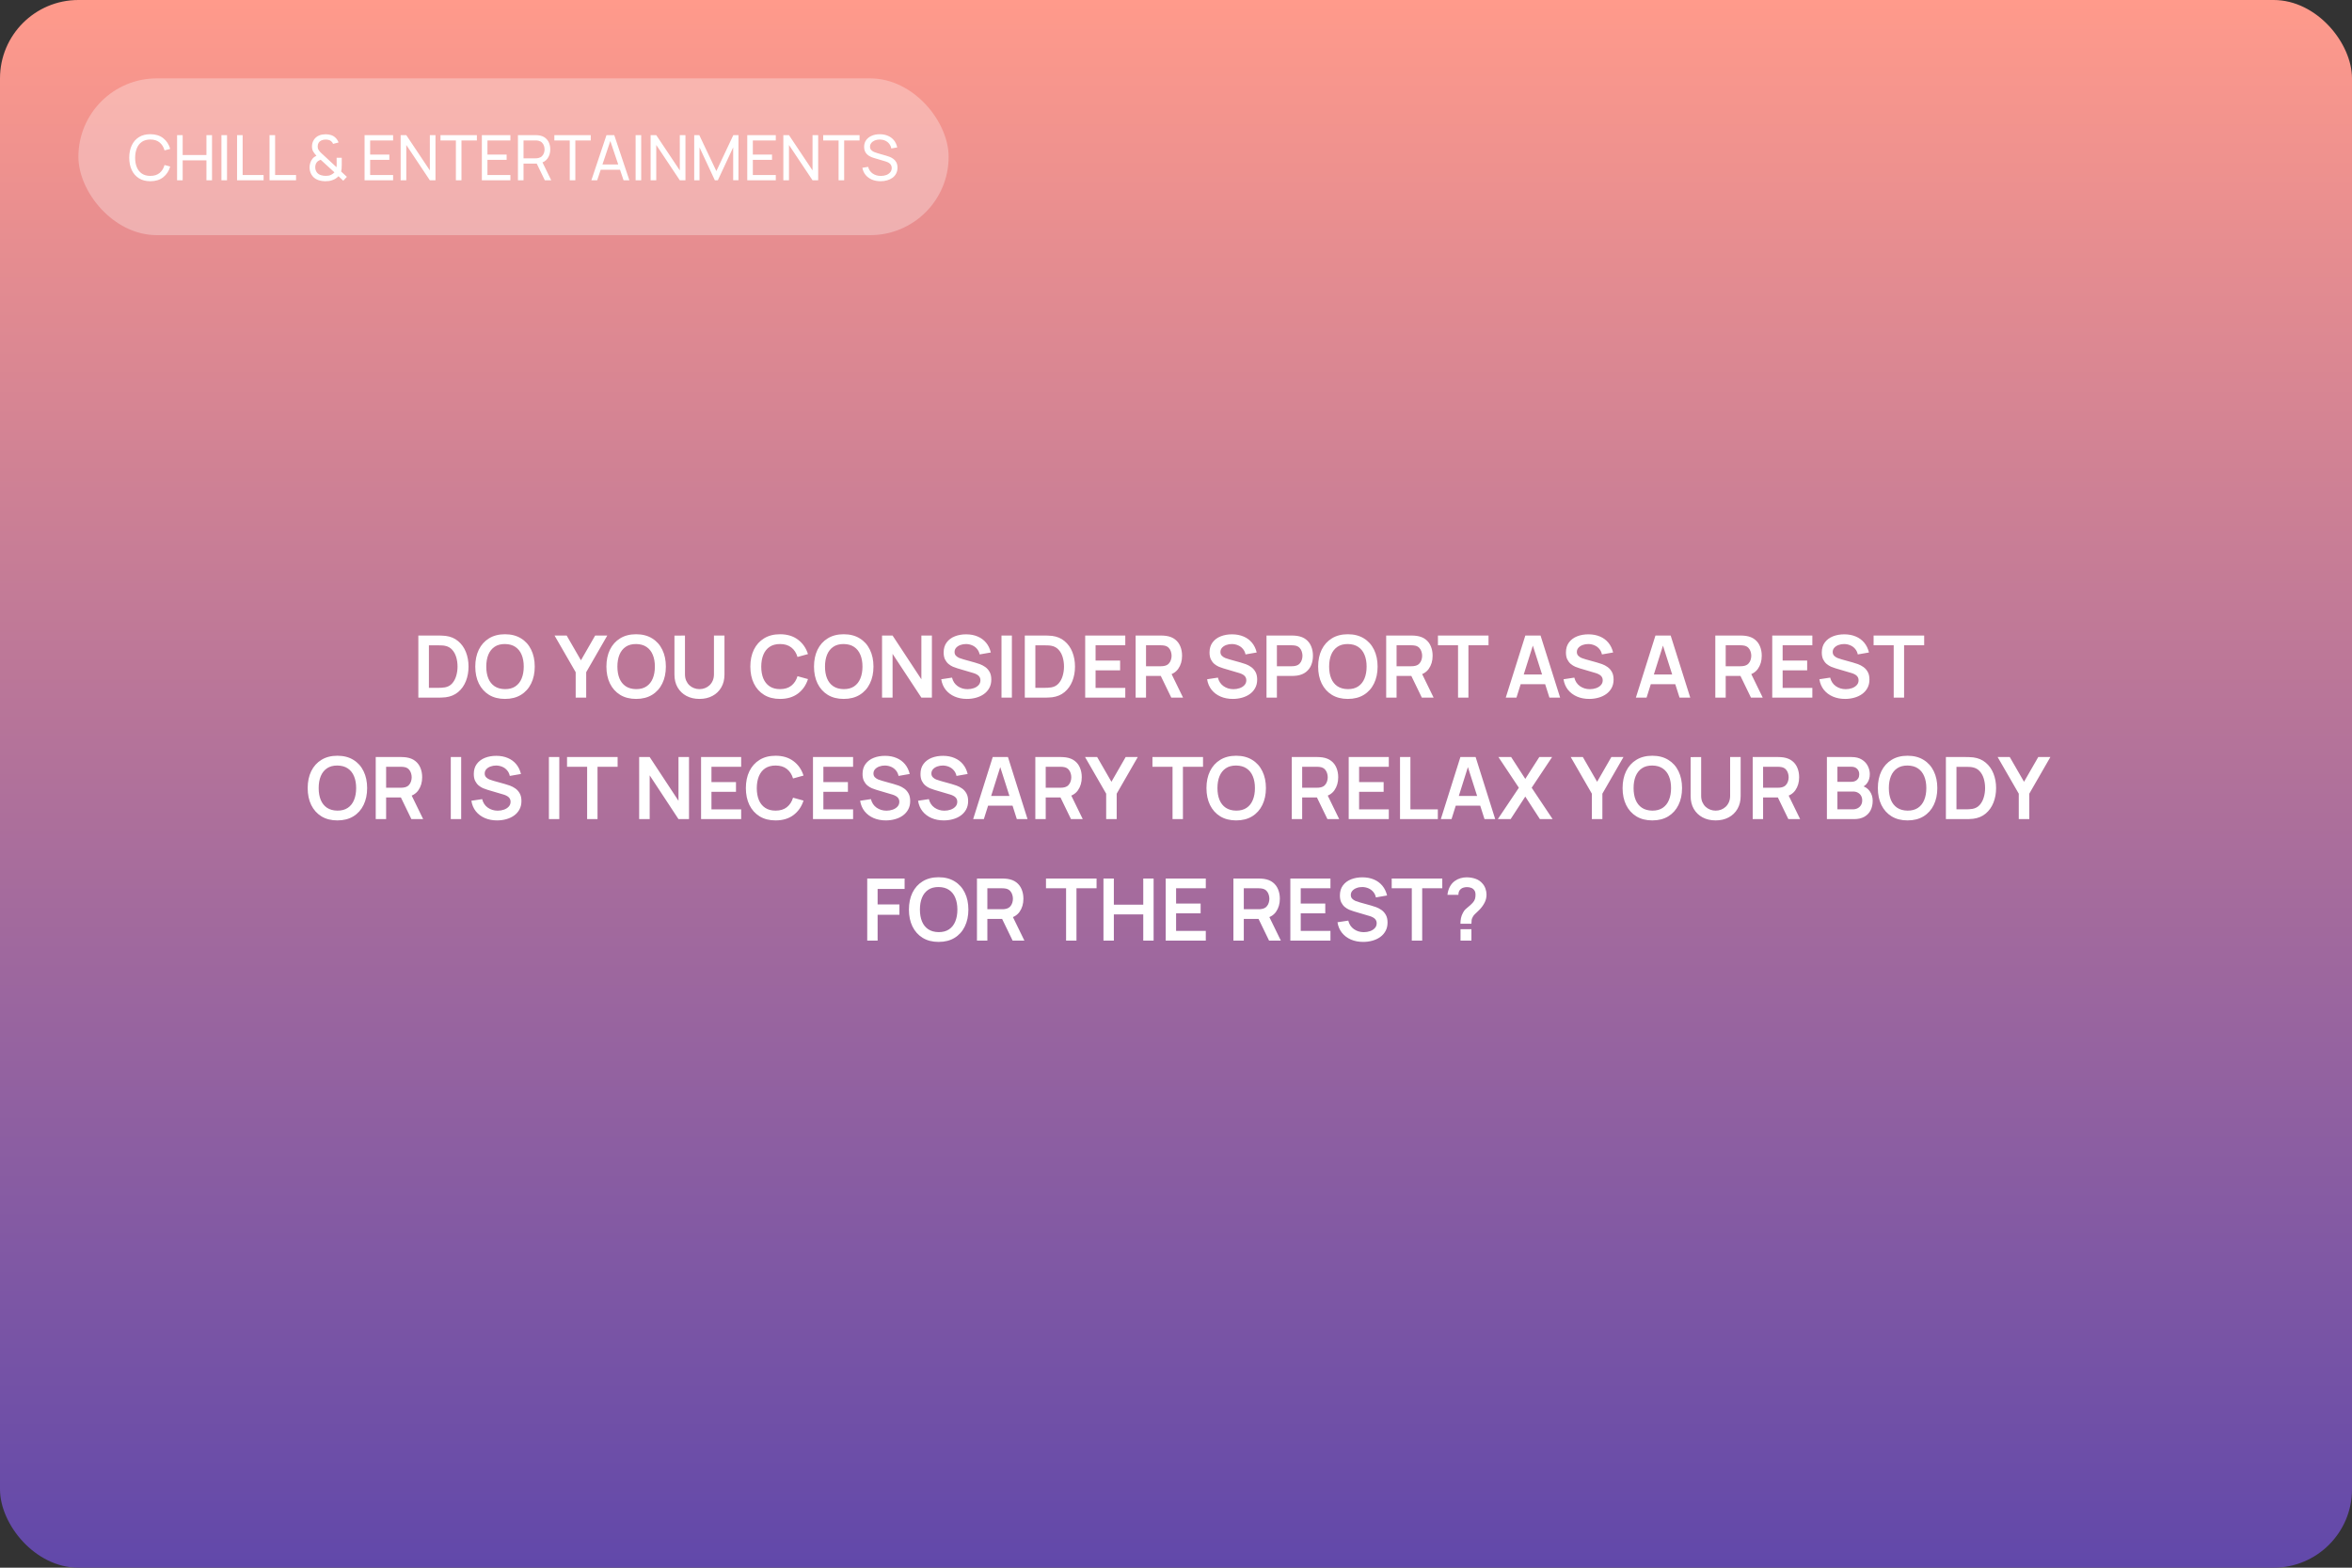 <?xml version="1.0" encoding="UTF-8"?> <svg xmlns="http://www.w3.org/2000/svg" width="600" height="400" viewBox="0 0 600 400" fill="none"><rect x="0" y="0" width="600" height="400" fill="#333333" stroke="none"/> <rect width="600" height="400" rx="20" fill="url(#paint0_linear_160_210)"></rect> <path d="M106.72 178V162.16H111.769C111.901 162.16 112.161 162.164 112.55 162.171C112.946 162.178 113.327 162.204 113.694 162.248C114.948 162.409 116.007 162.857 116.873 163.59C117.745 164.316 118.405 165.244 118.853 166.373C119.3 167.502 119.524 168.738 119.524 170.08C119.524 171.422 119.3 172.658 118.853 173.787C118.405 174.916 117.745 175.848 116.873 176.581C116.007 177.307 114.948 177.751 113.694 177.912C113.334 177.956 112.957 177.982 112.561 177.989C112.165 177.996 111.901 178 111.769 178H106.72ZM109.415 175.503H111.769C111.989 175.503 112.267 175.496 112.605 175.481C112.949 175.466 113.254 175.433 113.518 175.382C114.266 175.243 114.874 174.909 115.344 174.381C115.813 173.853 116.158 173.211 116.378 172.456C116.605 171.701 116.719 170.909 116.719 170.08C116.719 169.222 116.605 168.415 116.378 167.66C116.15 166.905 115.798 166.27 115.322 165.757C114.852 165.244 114.251 164.917 113.518 164.778C113.254 164.719 112.949 164.686 112.605 164.679C112.267 164.664 111.989 164.657 111.769 164.657H109.415V175.503ZM128.823 178.33C127.239 178.33 125.882 177.985 124.753 177.296C123.624 176.599 122.755 175.631 122.146 174.392C121.545 173.153 121.244 171.715 121.244 170.08C121.244 168.445 121.545 167.007 122.146 165.768C122.755 164.529 123.624 163.564 124.753 162.875C125.882 162.178 127.239 161.83 128.823 161.83C130.407 161.83 131.764 162.178 132.893 162.875C134.03 163.564 134.899 164.529 135.5 165.768C136.109 167.007 136.413 168.445 136.413 170.08C136.413 171.715 136.109 173.153 135.5 174.392C134.899 175.631 134.03 176.599 132.893 177.296C131.764 177.985 130.407 178.33 128.823 178.33ZM128.823 175.833C129.886 175.84 130.77 175.606 131.474 175.129C132.185 174.652 132.717 173.981 133.069 173.116C133.428 172.251 133.608 171.239 133.608 170.08C133.608 168.921 133.428 167.917 133.069 167.066C132.717 166.208 132.185 165.541 131.474 165.064C130.77 164.587 129.886 164.342 128.823 164.327C127.76 164.32 126.876 164.554 126.172 165.031C125.468 165.508 124.936 166.179 124.577 167.044C124.225 167.909 124.049 168.921 124.049 170.08C124.049 171.239 124.225 172.247 124.577 173.105C124.929 173.956 125.457 174.619 126.161 175.096C126.872 175.573 127.76 175.818 128.823 175.833ZM146.857 178V171.51L141.467 162.16H144.558L148.199 168.474L151.829 162.16H154.92L149.541 171.51V178H146.857ZM162.274 178.33C160.69 178.33 159.333 177.985 158.204 177.296C157.075 176.599 156.206 175.631 155.597 174.392C154.996 173.153 154.695 171.715 154.695 170.08C154.695 168.445 154.996 167.007 155.597 165.768C156.206 164.529 157.075 163.564 158.204 162.875C159.333 162.178 160.69 161.83 162.274 161.83C163.858 161.83 165.215 162.178 166.344 162.875C167.481 163.564 168.35 164.529 168.951 165.768C169.56 167.007 169.864 168.445 169.864 170.08C169.864 171.715 169.56 173.153 168.951 174.392C168.35 175.631 167.481 176.599 166.344 177.296C165.215 177.985 163.858 178.33 162.274 178.33ZM162.274 175.833C163.337 175.84 164.221 175.606 164.925 175.129C165.636 174.652 166.168 173.981 166.52 173.116C166.879 172.251 167.059 171.239 167.059 170.08C167.059 168.921 166.879 167.917 166.52 167.066C166.168 166.208 165.636 165.541 164.925 165.064C164.221 164.587 163.337 164.342 162.274 164.327C161.211 164.32 160.327 164.554 159.623 165.031C158.919 165.508 158.387 166.179 158.028 167.044C157.676 167.909 157.5 168.921 157.5 170.08C157.5 171.239 157.676 172.247 158.028 173.105C158.38 173.956 158.908 174.619 159.612 175.096C160.323 175.573 161.211 175.818 162.274 175.833ZM178.434 178.33C177.172 178.33 176.061 178.073 175.101 177.56C174.147 177.047 173.399 176.324 172.857 175.393C172.321 174.462 172.054 173.369 172.054 172.115V162.182L174.738 162.16V172.049C174.738 172.643 174.837 173.175 175.035 173.644C175.24 174.113 175.515 174.513 175.86 174.843C176.204 175.166 176.6 175.411 177.048 175.58C177.495 175.749 177.957 175.833 178.434 175.833C178.925 175.833 179.391 175.749 179.831 175.58C180.278 175.404 180.674 175.155 181.019 174.832C181.363 174.502 181.635 174.102 181.833 173.633C182.031 173.164 182.13 172.636 182.13 172.049V162.16H184.814V172.115C184.814 173.369 184.542 174.462 184 175.393C183.464 176.324 182.716 177.047 181.756 177.56C180.802 178.073 179.695 178.33 178.434 178.33ZM198.991 178.33C197.407 178.33 196.05 177.985 194.921 177.296C193.792 176.599 192.923 175.631 192.314 174.392C191.713 173.153 191.412 171.715 191.412 170.08C191.412 168.445 191.713 167.007 192.314 165.768C192.923 164.529 193.792 163.564 194.921 162.875C196.05 162.178 197.407 161.83 198.991 161.83C200.817 161.83 202.339 162.288 203.556 163.205C204.773 164.114 205.628 165.343 206.119 166.89L203.446 167.627C203.138 166.593 202.614 165.786 201.873 165.207C201.132 164.62 200.172 164.327 198.991 164.327C197.928 164.327 197.04 164.565 196.329 165.042C195.625 165.519 195.093 166.19 194.734 167.055C194.382 167.913 194.202 168.921 194.195 170.08C194.195 171.239 194.371 172.251 194.723 173.116C195.082 173.974 195.618 174.641 196.329 175.118C197.04 175.595 197.928 175.833 198.991 175.833C200.172 175.833 201.132 175.54 201.873 174.953C202.614 174.366 203.138 173.56 203.446 172.533L206.119 173.27C205.628 174.817 204.773 176.049 203.556 176.966C202.339 177.875 200.817 178.33 198.991 178.33ZM215.233 178.33C213.649 178.33 212.292 177.985 211.163 177.296C210.034 176.599 209.165 175.631 208.556 174.392C207.955 173.153 207.654 171.715 207.654 170.08C207.654 168.445 207.955 167.007 208.556 165.768C209.165 164.529 210.034 163.564 211.163 162.875C212.292 162.178 213.649 161.83 215.233 161.83C216.817 161.83 218.174 162.178 219.303 162.875C220.44 163.564 221.309 164.529 221.91 165.768C222.519 167.007 222.823 168.445 222.823 170.08C222.823 171.715 222.519 173.153 221.91 174.392C221.309 175.631 220.44 176.599 219.303 177.296C218.174 177.985 216.817 178.33 215.233 178.33ZM215.233 175.833C216.296 175.84 217.18 175.606 217.884 175.129C218.595 174.652 219.127 173.981 219.479 173.116C219.838 172.251 220.018 171.239 220.018 170.08C220.018 168.921 219.838 167.917 219.479 167.066C219.127 166.208 218.595 165.541 217.884 165.064C217.18 164.587 216.296 164.342 215.233 164.327C214.17 164.32 213.286 164.554 212.582 165.031C211.878 165.508 211.346 166.179 210.987 167.044C210.635 167.909 210.459 168.921 210.459 170.08C210.459 171.239 210.635 172.247 210.987 173.105C211.339 173.956 211.867 174.619 212.571 175.096C213.282 175.573 214.17 175.818 215.233 175.833ZM225.013 178V162.16H227.697L235.045 173.325V162.16H237.729V178H235.045L227.697 166.835V178H225.013ZM246.667 178.33C245.508 178.33 244.463 178.128 243.532 177.725C242.608 177.322 241.845 176.746 241.244 175.998C240.65 175.243 240.272 174.348 240.111 173.314L242.861 172.896C243.095 173.835 243.576 174.561 244.302 175.074C245.035 175.587 245.878 175.844 246.832 175.844C247.396 175.844 247.928 175.756 248.427 175.58C248.925 175.404 249.329 175.147 249.637 174.81C249.952 174.473 250.11 174.058 250.11 173.567C250.11 173.347 250.073 173.145 250 172.962C249.926 172.771 249.816 172.603 249.67 172.456C249.53 172.309 249.347 172.177 249.12 172.06C248.9 171.935 248.643 171.829 248.35 171.741L244.258 170.531C243.906 170.428 243.524 170.293 243.114 170.124C242.71 169.948 242.325 169.71 241.959 169.409C241.599 169.101 241.302 168.712 241.068 168.243C240.84 167.766 240.727 167.18 240.727 166.483C240.727 165.464 240.983 164.609 241.497 163.92C242.017 163.223 242.714 162.703 243.587 162.358C244.467 162.013 245.442 161.845 246.513 161.852C247.598 161.859 248.566 162.046 249.417 162.413C250.267 162.772 250.979 163.297 251.551 163.986C252.123 164.675 252.526 165.508 252.761 166.483L249.912 166.978C249.794 166.421 249.567 165.948 249.23 165.559C248.9 165.163 248.493 164.862 248.009 164.657C247.532 164.452 247.022 164.342 246.48 164.327C245.952 164.32 245.46 164.4 245.006 164.569C244.558 164.73 244.195 164.965 243.917 165.273C243.645 165.581 243.51 165.94 243.51 166.351C243.51 166.74 243.627 167.059 243.862 167.308C244.096 167.55 244.386 167.744 244.731 167.891C245.083 168.03 245.438 168.148 245.798 168.243L248.636 169.035C249.024 169.138 249.461 169.277 249.945 169.453C250.429 169.629 250.894 169.875 251.342 170.19C251.789 170.505 252.156 170.92 252.442 171.433C252.735 171.946 252.882 172.599 252.882 173.391C252.882 174.212 252.709 174.935 252.365 175.558C252.027 176.174 251.569 176.687 250.99 177.098C250.41 177.509 249.747 177.817 248.999 178.022C248.258 178.227 247.481 178.33 246.667 178.33ZM255.483 178V162.16H258.134V178H255.483ZM261.429 178V162.16H266.478C266.61 162.16 266.87 162.164 267.259 162.171C267.655 162.178 268.036 162.204 268.403 162.248C269.657 162.409 270.716 162.857 271.582 163.59C272.454 164.316 273.114 165.244 273.562 166.373C274.009 167.502 274.233 168.738 274.233 170.08C274.233 171.422 274.009 172.658 273.562 173.787C273.114 174.916 272.454 175.848 271.582 176.581C270.716 177.307 269.657 177.751 268.403 177.912C268.043 177.956 267.666 177.982 267.27 177.989C266.874 177.996 266.61 178 266.478 178H261.429ZM264.124 175.503H266.478C266.698 175.503 266.976 175.496 267.314 175.481C267.658 175.466 267.963 175.433 268.227 175.382C268.975 175.243 269.583 174.909 270.053 174.381C270.522 173.853 270.867 173.211 271.087 172.456C271.314 171.701 271.428 170.909 271.428 170.08C271.428 169.222 271.314 168.415 271.087 167.66C270.859 166.905 270.507 166.27 270.031 165.757C269.561 165.244 268.96 164.917 268.227 164.778C267.963 164.719 267.658 164.686 267.314 164.679C266.976 164.664 266.698 164.657 266.478 164.657H264.124V175.503ZM276.833 178V162.16H287.063V164.646H279.484V168.551H285.743V171.037H279.484V175.514H287.063V178H276.833ZM289.702 178V162.16H296.247C296.401 162.16 296.599 162.167 296.841 162.182C297.083 162.189 297.307 162.211 297.512 162.248C298.429 162.387 299.184 162.692 299.778 163.161C300.379 163.63 300.823 164.224 301.109 164.943C301.402 165.654 301.549 166.446 301.549 167.319C301.549 168.61 301.223 169.721 300.57 170.652C299.917 171.576 298.916 172.148 297.567 172.368L296.434 172.467H292.353V178H289.702ZM298.799 178L295.675 171.554L298.37 170.96L301.802 178H298.799ZM292.353 169.992H296.137C296.284 169.992 296.449 169.985 296.632 169.97C296.815 169.955 296.984 169.926 297.138 169.882C297.578 169.772 297.923 169.578 298.172 169.299C298.429 169.02 298.608 168.705 298.711 168.353C298.821 168.001 298.876 167.656 298.876 167.319C298.876 166.982 298.821 166.637 298.711 166.285C298.608 165.926 298.429 165.607 298.172 165.328C297.923 165.049 297.578 164.855 297.138 164.745C296.984 164.701 296.815 164.675 296.632 164.668C296.449 164.653 296.284 164.646 296.137 164.646H292.353V169.992ZM314.493 178.33C313.334 178.33 312.289 178.128 311.358 177.725C310.434 177.322 309.671 176.746 309.07 175.998C308.476 175.243 308.098 174.348 307.937 173.314L310.687 172.896C310.922 173.835 311.402 174.561 312.128 175.074C312.861 175.587 313.705 175.844 314.658 175.844C315.223 175.844 315.754 175.756 316.253 175.58C316.752 175.404 317.155 175.147 317.463 174.81C317.778 174.473 317.936 174.058 317.936 173.567C317.936 173.347 317.899 173.145 317.826 172.962C317.753 172.771 317.643 172.603 317.496 172.456C317.357 172.309 317.173 172.177 316.946 172.06C316.726 171.935 316.469 171.829 316.176 171.741L312.084 170.531C311.732 170.428 311.351 170.293 310.94 170.124C310.537 169.948 310.152 169.71 309.785 169.409C309.426 169.101 309.129 168.712 308.894 168.243C308.667 167.766 308.553 167.18 308.553 166.483C308.553 165.464 308.81 164.609 309.323 163.92C309.844 163.223 310.54 162.703 311.413 162.358C312.293 162.013 313.268 161.845 314.339 161.852C315.424 161.859 316.392 162.046 317.243 162.413C318.094 162.772 318.805 163.297 319.377 163.986C319.949 164.675 320.352 165.508 320.587 166.483L317.738 166.978C317.621 166.421 317.393 165.948 317.056 165.559C316.726 165.163 316.319 164.862 315.835 164.657C315.358 164.452 314.849 164.342 314.306 164.327C313.778 164.32 313.287 164.4 312.832 164.569C312.385 164.73 312.022 164.965 311.743 165.273C311.472 165.581 311.336 165.94 311.336 166.351C311.336 166.74 311.453 167.059 311.688 167.308C311.923 167.55 312.212 167.744 312.557 167.891C312.909 168.03 313.265 168.148 313.624 168.243L316.462 169.035C316.851 169.138 317.287 169.277 317.771 169.453C318.255 169.629 318.721 169.875 319.168 170.19C319.615 170.505 319.982 170.92 320.268 171.433C320.561 171.946 320.708 172.599 320.708 173.391C320.708 174.212 320.536 174.935 320.191 175.558C319.854 176.174 319.395 176.687 318.816 177.098C318.237 177.509 317.573 177.817 316.825 178.022C316.084 178.227 315.307 178.33 314.493 178.33ZM323.089 178V162.16H329.634C329.788 162.16 329.986 162.167 330.228 162.182C330.47 162.189 330.693 162.211 330.899 162.248C331.815 162.387 332.571 162.692 333.165 163.161C333.766 163.63 334.21 164.224 334.496 164.943C334.789 165.654 334.936 166.446 334.936 167.319C334.936 168.184 334.789 168.976 334.496 169.695C334.202 170.406 333.755 170.997 333.154 171.466C332.56 171.935 331.808 172.24 330.899 172.379C330.693 172.408 330.466 172.43 330.217 172.445C329.975 172.46 329.78 172.467 329.634 172.467H325.74V178H323.089ZM325.74 169.992H329.524C329.67 169.992 329.835 169.985 330.019 169.97C330.202 169.955 330.371 169.926 330.525 169.882C330.965 169.772 331.309 169.578 331.559 169.299C331.815 169.02 331.995 168.705 332.098 168.353C332.208 168.001 332.263 167.656 332.263 167.319C332.263 166.982 332.208 166.637 332.098 166.285C331.995 165.926 331.815 165.607 331.559 165.328C331.309 165.049 330.965 164.855 330.525 164.745C330.371 164.701 330.202 164.675 330.019 164.668C329.835 164.653 329.67 164.646 329.524 164.646H325.74V169.992ZM343.839 178.33C342.255 178.33 340.898 177.985 339.769 177.296C338.639 176.599 337.77 175.631 337.162 174.392C336.56 173.153 336.26 171.715 336.26 170.08C336.26 168.445 336.56 167.007 337.162 165.768C337.77 164.529 338.639 163.564 339.769 162.875C340.898 162.178 342.255 161.83 343.839 161.83C345.423 161.83 346.779 162.178 347.909 162.875C349.045 163.564 349.914 164.529 350.516 165.768C351.124 167.007 351.429 168.445 351.429 170.08C351.429 171.715 351.124 173.153 350.516 174.392C349.914 175.631 349.045 176.599 347.909 177.296C346.779 177.985 345.423 178.33 343.839 178.33ZM343.839 175.833C344.902 175.84 345.786 175.606 346.49 175.129C347.201 174.652 347.733 173.981 348.085 173.116C348.444 172.251 348.624 171.239 348.624 170.08C348.624 168.921 348.444 167.917 348.085 167.066C347.733 166.208 347.201 165.541 346.49 165.064C345.786 164.587 344.902 164.342 343.839 164.327C342.775 164.32 341.892 164.554 341.188 165.031C340.484 165.508 339.952 166.179 339.593 167.044C339.241 167.909 339.065 168.921 339.065 170.08C339.065 171.239 339.241 172.247 339.593 173.105C339.945 173.956 340.473 174.619 341.177 175.096C341.888 175.573 342.775 175.818 343.839 175.833ZM353.618 178V162.16H360.163C360.317 162.16 360.515 162.167 360.757 162.182C360.999 162.189 361.223 162.211 361.428 162.248C362.345 162.387 363.1 162.692 363.694 163.161C364.295 163.63 364.739 164.224 365.025 164.943C365.318 165.654 365.465 166.446 365.465 167.319C365.465 168.61 365.139 169.721 364.486 170.652C363.833 171.576 362.832 172.148 361.483 172.368L360.35 172.467H356.269V178H353.618ZM362.715 178L359.591 171.554L362.286 170.96L365.718 178H362.715ZM356.269 169.992H360.053C360.2 169.992 360.365 169.985 360.548 169.97C360.731 169.955 360.9 169.926 361.054 169.882C361.494 169.772 361.839 169.578 362.088 169.299C362.345 169.02 362.524 168.705 362.627 168.353C362.737 168.001 362.792 167.656 362.792 167.319C362.792 166.982 362.737 166.637 362.627 166.285C362.524 165.926 362.345 165.607 362.088 165.328C361.839 165.049 361.494 164.855 361.054 164.745C360.9 164.701 360.731 164.675 360.548 164.668C360.365 164.653 360.2 164.646 360.053 164.646H356.269V169.992ZM371.948 178V164.646H366.822V162.16H379.725V164.646H374.599V178H371.948ZM384.122 178L389.116 162.16H392.999L397.993 178H395.265L390.733 163.788H391.327L386.85 178H384.122ZM386.905 174.568V172.093H395.221V174.568H386.905ZM405.415 178.33C404.256 178.33 403.211 178.128 402.28 177.725C401.356 177.322 400.593 176.746 399.992 175.998C399.398 175.243 399.02 174.348 398.859 173.314L401.609 172.896C401.843 173.835 402.324 174.561 403.05 175.074C403.783 175.587 404.626 175.844 405.58 175.844C406.144 175.844 406.676 175.756 407.175 175.58C407.673 175.404 408.077 175.147 408.385 174.81C408.7 174.473 408.858 174.058 408.858 173.567C408.858 173.347 408.821 173.145 408.748 172.962C408.674 172.771 408.564 172.603 408.418 172.456C408.278 172.309 408.095 172.177 407.868 172.06C407.648 171.935 407.391 171.829 407.098 171.741L403.006 170.531C402.654 170.428 402.272 170.293 401.862 170.124C401.458 169.948 401.073 169.71 400.707 169.409C400.347 169.101 400.05 168.712 399.816 168.243C399.588 167.766 399.475 167.18 399.475 166.483C399.475 165.464 399.731 164.609 400.245 163.92C400.765 163.223 401.462 162.703 402.335 162.358C403.215 162.013 404.19 161.845 405.261 161.852C406.346 161.859 407.314 162.046 408.165 162.413C409.015 162.772 409.727 163.297 410.299 163.986C410.871 164.675 411.274 165.508 411.509 166.483L408.66 166.978C408.542 166.421 408.315 165.948 407.978 165.559C407.648 165.163 407.241 164.862 406.757 164.657C406.28 164.452 405.77 164.342 405.228 164.327C404.7 164.32 404.208 164.4 403.754 164.569C403.306 164.73 402.943 164.965 402.665 165.273C402.393 165.581 402.258 165.94 402.258 166.351C402.258 166.74 402.375 167.059 402.61 167.308C402.844 167.55 403.134 167.744 403.479 167.891C403.831 168.03 404.186 168.148 404.546 168.243L407.384 169.035C407.772 169.138 408.209 169.277 408.693 169.453C409.177 169.629 409.642 169.875 410.09 170.19C410.537 170.505 410.904 170.92 411.19 171.433C411.483 171.946 411.63 172.599 411.63 173.391C411.63 174.212 411.457 174.935 411.113 175.558C410.775 176.174 410.317 176.687 409.738 177.098C409.158 177.509 408.495 177.817 407.747 178.022C407.006 178.227 406.229 178.33 405.415 178.33ZM417.315 178L422.309 162.16H426.192L431.186 178H428.458L423.926 163.788H424.52L420.043 178H417.315ZM420.098 174.568V172.093H428.414V174.568H420.098ZM437.579 178V162.16H444.124C444.278 162.16 444.476 162.167 444.718 162.182C444.96 162.189 445.184 162.211 445.389 162.248C446.306 162.387 447.061 162.692 447.655 163.161C448.256 163.63 448.7 164.224 448.986 164.943C449.279 165.654 449.426 166.446 449.426 167.319C449.426 168.61 449.1 169.721 448.447 170.652C447.794 171.576 446.793 172.148 445.444 172.368L444.311 172.467H440.23V178H437.579ZM446.676 178L443.552 171.554L446.247 170.96L449.679 178H446.676ZM440.23 169.992H444.014C444.161 169.992 444.326 169.985 444.509 169.97C444.692 169.955 444.861 169.926 445.015 169.882C445.455 169.772 445.8 169.578 446.049 169.299C446.306 169.02 446.485 168.705 446.588 168.353C446.698 168.001 446.753 167.656 446.753 167.319C446.753 166.982 446.698 166.637 446.588 166.285C446.485 165.926 446.306 165.607 446.049 165.328C445.8 165.049 445.455 164.855 445.015 164.745C444.861 164.701 444.692 164.675 444.509 164.668C444.326 164.653 444.161 164.646 444.014 164.646H440.23V169.992ZM452.103 178V162.16H462.333V164.646H454.754V168.551H461.013V171.037H454.754V175.514H462.333V178H452.103ZM470.684 178.33C469.526 178.33 468.481 178.128 467.549 177.725C466.625 177.322 465.863 176.746 465.261 175.998C464.667 175.243 464.29 174.348 464.128 173.314L466.878 172.896C467.113 173.835 467.593 174.561 468.319 175.074C469.053 175.587 469.896 175.844 470.849 175.844C471.414 175.844 471.946 175.756 472.444 175.58C472.943 175.404 473.346 175.147 473.654 174.81C473.97 174.473 474.127 174.058 474.127 173.567C474.127 173.347 474.091 173.145 474.017 172.962C473.944 172.771 473.834 172.603 473.687 172.456C473.548 172.309 473.365 172.177 473.137 172.06C472.917 171.935 472.661 171.829 472.367 171.741L468.275 170.531C467.923 170.428 467.542 170.293 467.131 170.124C466.728 169.948 466.343 169.71 465.976 169.409C465.617 169.101 465.32 168.712 465.085 168.243C464.858 167.766 464.744 167.18 464.744 166.483C464.744 165.464 465.001 164.609 465.514 163.92C466.035 163.223 466.732 162.703 467.604 162.358C468.484 162.013 469.46 161.845 470.53 161.852C471.616 161.859 472.584 162.046 473.434 162.413C474.285 162.772 474.996 163.297 475.568 163.986C476.14 164.675 476.544 165.508 476.778 166.483L473.929 166.978C473.812 166.421 473.585 165.948 473.247 165.559C472.917 165.163 472.51 164.862 472.026 164.657C471.55 164.452 471.04 164.342 470.497 164.327C469.969 164.32 469.478 164.4 469.023 164.569C468.576 164.73 468.213 164.965 467.934 165.273C467.663 165.581 467.527 165.94 467.527 166.351C467.527 166.74 467.645 167.059 467.879 167.308C468.114 167.55 468.404 167.744 468.748 167.891C469.1 168.03 469.456 168.148 469.815 168.243L472.653 169.035C473.042 169.138 473.478 169.277 473.962 169.453C474.446 169.629 474.912 169.875 475.359 170.19C475.807 170.505 476.173 170.92 476.459 171.433C476.753 171.946 476.899 172.599 476.899 173.391C476.899 174.212 476.727 174.935 476.382 175.558C476.045 176.174 475.587 176.687 475.007 177.098C474.428 177.509 473.764 177.817 473.016 178.022C472.276 178.227 471.498 178.33 470.684 178.33ZM483.086 178V164.646H477.96V162.16H490.863V164.646H485.737V178H483.086ZM86.069 209.33C84.485 209.33 83.128 208.985 81.999 208.296C80.87 207.599 80.001 206.631 79.392 205.392C78.791 204.153 78.49 202.715 78.49 201.08C78.49 199.445 78.791 198.007 79.392 196.768C80.001 195.529 80.87 194.564 81.999 193.875C83.128 193.178 84.485 192.83 86.069 192.83C87.653 192.83 89.01 193.178 90.139 193.875C91.276 194.564 92.145 195.529 92.746 196.768C93.355 198.007 93.659 199.445 93.659 201.08C93.659 202.715 93.355 204.153 92.746 205.392C92.145 206.631 91.276 207.599 90.139 208.296C89.01 208.985 87.653 209.33 86.069 209.33ZM86.069 206.833C87.132 206.84 88.016 206.606 88.72 206.129C89.431 205.652 89.963 204.981 90.315 204.116C90.674 203.251 90.854 202.239 90.854 201.08C90.854 199.921 90.674 198.917 90.315 198.066C89.963 197.208 89.431 196.541 88.72 196.064C88.016 195.587 87.132 195.342 86.069 195.327C85.006 195.32 84.122 195.554 83.418 196.031C82.714 196.508 82.182 197.179 81.823 198.044C81.471 198.909 81.295 199.921 81.295 201.08C81.295 202.239 81.471 203.247 81.823 204.105C82.175 204.956 82.703 205.619 83.407 206.096C84.118 206.573 85.006 206.818 86.069 206.833ZM95.849 209V193.16H102.394C102.548 193.16 102.746 193.167 102.988 193.182C103.23 193.189 103.453 193.211 103.659 193.248C104.575 193.387 105.331 193.692 105.925 194.161C106.526 194.63 106.97 195.224 107.256 195.943C107.549 196.654 107.696 197.446 107.696 198.319C107.696 199.61 107.369 200.721 106.717 201.652C106.064 202.576 105.063 203.148 103.714 203.368L102.581 203.467H98.5V209H95.849ZM104.946 209L101.822 202.554L104.517 201.96L107.949 209H104.946ZM98.5 200.992H102.284C102.43 200.992 102.595 200.985 102.779 200.97C102.962 200.955 103.131 200.926 103.285 200.882C103.725 200.772 104.069 200.578 104.319 200.299C104.575 200.02 104.755 199.705 104.858 199.353C104.968 199.001 105.023 198.656 105.023 198.319C105.023 197.982 104.968 197.637 104.858 197.285C104.755 196.926 104.575 196.607 104.319 196.328C104.069 196.049 103.725 195.855 103.285 195.745C103.131 195.701 102.962 195.675 102.779 195.668C102.595 195.653 102.43 195.646 102.284 195.646H98.5V200.992ZM114.996 209V193.16H117.647V209H114.996ZM126.805 209.33C125.647 209.33 124.602 209.128 123.67 208.725C122.746 208.322 121.984 207.746 121.382 206.998C120.788 206.243 120.411 205.348 120.249 204.314L122.999 203.896C123.234 204.835 123.714 205.561 124.44 206.074C125.174 206.587 126.017 206.844 126.97 206.844C127.535 206.844 128.067 206.756 128.565 206.58C129.064 206.404 129.467 206.147 129.775 205.81C130.091 205.473 130.248 205.058 130.248 204.567C130.248 204.347 130.212 204.145 130.138 203.962C130.065 203.771 129.955 203.603 129.808 203.456C129.669 203.309 129.486 203.177 129.258 203.06C129.038 202.935 128.782 202.829 128.488 202.741L124.396 201.531C124.044 201.428 123.663 201.293 123.252 201.124C122.849 200.948 122.464 200.71 122.097 200.409C121.738 200.101 121.441 199.712 121.206 199.243C120.979 198.766 120.865 198.18 120.865 197.483C120.865 196.464 121.122 195.609 121.635 194.92C122.156 194.223 122.853 193.703 123.725 193.358C124.605 193.013 125.581 192.845 126.651 192.852C127.737 192.859 128.705 193.046 129.555 193.413C130.406 193.772 131.117 194.297 131.689 194.986C132.261 195.675 132.665 196.508 132.899 197.483L130.05 197.978C129.933 197.421 129.706 196.948 129.368 196.559C129.038 196.163 128.631 195.862 128.147 195.657C127.671 195.452 127.161 195.342 126.618 195.327C126.09 195.32 125.599 195.4 125.144 195.569C124.697 195.73 124.334 195.965 124.055 196.273C123.784 196.581 123.648 196.94 123.648 197.351C123.648 197.74 123.766 198.059 124 198.308C124.235 198.55 124.525 198.744 124.869 198.891C125.221 199.03 125.577 199.148 125.936 199.243L128.774 200.035C129.163 200.138 129.599 200.277 130.083 200.453C130.567 200.629 131.033 200.875 131.48 201.19C131.928 201.505 132.294 201.92 132.58 202.433C132.874 202.946 133.02 203.599 133.02 204.391C133.02 205.212 132.848 205.935 132.503 206.558C132.166 207.174 131.708 207.687 131.128 208.098C130.549 208.509 129.885 208.817 129.137 209.022C128.397 209.227 127.619 209.33 126.805 209.33ZM140.026 209V193.16H142.677V209H140.026ZM149.778 209V195.646H144.652V193.16H157.555V195.646H152.429V209H149.778ZM163.052 209V193.16H165.736L173.084 204.325V193.16H175.768V209H173.084L165.736 197.835V209H163.052ZM178.843 209V193.16H189.073V195.646H181.494V199.551H187.753V202.037H181.494V206.514H189.073V209H178.843ZM197.852 209.33C196.268 209.33 194.912 208.985 193.782 208.296C192.653 207.599 191.784 206.631 191.175 205.392C190.574 204.153 190.273 202.715 190.273 201.08C190.273 199.445 190.574 198.007 191.175 196.768C191.784 195.529 192.653 194.564 193.782 193.875C194.912 193.178 196.268 192.83 197.852 192.83C199.678 192.83 201.2 193.288 202.417 194.205C203.635 195.114 204.489 196.343 204.98 197.89L202.307 198.627C201.999 197.593 201.475 196.786 200.734 196.207C199.994 195.62 199.033 195.327 197.852 195.327C196.789 195.327 195.902 195.565 195.19 196.042C194.486 196.519 193.955 197.19 193.595 198.055C193.243 198.913 193.064 199.921 193.056 201.08C193.056 202.239 193.232 203.251 193.584 204.116C193.944 204.974 194.479 205.641 195.19 206.118C195.902 206.595 196.789 206.833 197.852 206.833C199.033 206.833 199.994 206.54 200.734 205.953C201.475 205.366 201.999 204.56 202.307 203.533L204.98 204.27C204.489 205.817 203.635 207.049 202.417 207.966C201.2 208.875 199.678 209.33 197.852 209.33ZM207.395 209V193.16H217.625V195.646H210.046V199.551H216.305V202.037H210.046V206.514H217.625V209H207.395ZM225.977 209.33C224.819 209.33 223.774 209.128 222.842 208.725C221.918 208.322 221.156 207.746 220.554 206.998C219.96 206.243 219.583 205.348 219.421 204.314L222.171 203.896C222.406 204.835 222.886 205.561 223.612 206.074C224.346 206.587 225.189 206.844 226.142 206.844C226.707 206.844 227.239 206.756 227.737 206.58C228.236 206.404 228.639 206.147 228.947 205.81C229.263 205.473 229.42 205.058 229.42 204.567C229.42 204.347 229.384 204.145 229.31 203.962C229.237 203.771 229.127 203.603 228.98 203.456C228.841 203.309 228.658 203.177 228.43 203.06C228.21 202.935 227.954 202.829 227.66 202.741L223.568 201.531C223.216 201.428 222.835 201.293 222.424 201.124C222.021 200.948 221.636 200.71 221.269 200.409C220.91 200.101 220.613 199.712 220.378 199.243C220.151 198.766 220.037 198.18 220.037 197.483C220.037 196.464 220.294 195.609 220.807 194.92C221.328 194.223 222.025 193.703 222.897 193.358C223.777 193.013 224.753 192.845 225.823 192.852C226.909 192.859 227.877 193.046 228.727 193.413C229.578 193.772 230.289 194.297 230.861 194.986C231.433 195.675 231.837 196.508 232.071 197.483L229.222 197.978C229.105 197.421 228.878 196.948 228.54 196.559C228.21 196.163 227.803 195.862 227.319 195.657C226.843 195.452 226.333 195.342 225.79 195.327C225.262 195.32 224.771 195.4 224.316 195.569C223.869 195.73 223.506 195.965 223.227 196.273C222.956 196.581 222.82 196.94 222.82 197.351C222.82 197.74 222.938 198.059 223.172 198.308C223.407 198.55 223.697 198.744 224.041 198.891C224.393 199.03 224.749 199.148 225.108 199.243L227.946 200.035C228.335 200.138 228.771 200.277 229.255 200.453C229.739 200.629 230.205 200.875 230.652 201.19C231.1 201.505 231.466 201.92 231.752 202.433C232.046 202.946 232.192 203.599 232.192 204.391C232.192 205.212 232.02 205.935 231.675 206.558C231.338 207.174 230.88 207.687 230.3 208.098C229.721 208.509 229.057 208.817 228.309 209.022C227.569 209.227 226.791 209.33 225.977 209.33ZM240.758 209.33C239.6 209.33 238.555 209.128 237.623 208.725C236.699 208.322 235.937 207.746 235.335 206.998C234.741 206.243 234.364 205.348 234.202 204.314L236.952 203.896C237.187 204.835 237.667 205.561 238.393 206.074C239.127 206.587 239.97 206.844 240.923 206.844C241.488 206.844 242.02 206.756 242.518 206.58C243.017 206.404 243.42 206.147 243.728 205.81C244.044 205.473 244.201 205.058 244.201 204.567C244.201 204.347 244.165 204.145 244.091 203.962C244.018 203.771 243.908 203.603 243.761 203.456C243.622 203.309 243.439 203.177 243.211 203.06C242.991 202.935 242.735 202.829 242.441 202.741L238.349 201.531C237.997 201.428 237.616 201.293 237.205 201.124C236.802 200.948 236.417 200.71 236.05 200.409C235.691 200.101 235.394 199.712 235.159 199.243C234.932 198.766 234.818 198.18 234.818 197.483C234.818 196.464 235.075 195.609 235.588 194.92C236.109 194.223 236.806 193.703 237.678 193.358C238.558 193.013 239.534 192.845 240.604 192.852C241.69 192.859 242.658 193.046 243.508 193.413C244.359 193.772 245.07 194.297 245.642 194.986C246.214 195.675 246.618 196.508 246.852 197.483L244.003 197.978C243.886 197.421 243.659 196.948 243.321 196.559C242.991 196.163 242.584 195.862 242.1 195.657C241.624 195.452 241.114 195.342 240.571 195.327C240.043 195.32 239.552 195.4 239.097 195.569C238.65 195.73 238.287 195.965 238.008 196.273C237.737 196.581 237.601 196.94 237.601 197.351C237.601 197.74 237.719 198.059 237.953 198.308C238.188 198.55 238.478 198.744 238.822 198.891C239.174 199.03 239.53 199.148 239.889 199.243L242.727 200.035C243.116 200.138 243.552 200.277 244.036 200.453C244.52 200.629 244.986 200.875 245.433 201.19C245.881 201.505 246.247 201.92 246.533 202.433C246.827 202.946 246.973 203.599 246.973 204.391C246.973 205.212 246.801 205.935 246.456 206.558C246.119 207.174 245.661 207.687 245.081 208.098C244.502 208.509 243.838 208.817 243.09 209.022C242.35 209.227 241.572 209.33 240.758 209.33ZM248.254 209L253.248 193.16H257.131L262.125 209H259.397L254.865 194.788H255.459L250.982 209H248.254ZM251.037 205.568V203.093H259.353V205.568H251.037ZM264.114 209V193.16H270.659C270.813 193.16 271.011 193.167 271.253 193.182C271.495 193.189 271.719 193.211 271.924 193.248C272.841 193.387 273.596 193.692 274.19 194.161C274.792 194.63 275.235 195.224 275.521 195.943C275.815 196.654 275.961 197.446 275.961 198.319C275.961 199.61 275.635 200.721 274.982 201.652C274.33 202.576 273.329 203.148 271.979 203.368L270.846 203.467H266.765V209H264.114ZM273.211 209L270.087 202.554L272.782 201.96L276.214 209H273.211ZM266.765 200.992H270.549C270.696 200.992 270.861 200.985 271.044 200.97C271.228 200.955 271.396 200.926 271.55 200.882C271.99 200.772 272.335 200.578 272.584 200.299C272.841 200.02 273.021 199.705 273.123 199.353C273.233 199.001 273.288 198.656 273.288 198.319C273.288 197.982 273.233 197.637 273.123 197.285C273.021 196.926 272.841 196.607 272.584 196.328C272.335 196.049 271.99 195.855 271.55 195.745C271.396 195.701 271.228 195.675 271.044 195.668C270.861 195.653 270.696 195.646 270.549 195.646H266.765V200.992ZM282.187 209V202.51L276.797 193.16H279.888L283.529 199.474L287.159 193.16H290.25L284.871 202.51V209H282.187ZM299.116 209V195.646H293.99V193.16H306.893V195.646H301.767V209H299.116ZM315.35 209.33C313.766 209.33 312.41 208.985 311.28 208.296C310.151 207.599 309.282 206.631 308.673 205.392C308.072 204.153 307.771 202.715 307.771 201.08C307.771 199.445 308.072 198.007 308.673 196.768C309.282 195.529 310.151 194.564 311.28 193.875C312.41 193.178 313.766 192.83 315.35 192.83C316.934 192.83 318.291 193.178 319.42 193.875C320.557 194.564 321.426 195.529 322.027 196.768C322.636 198.007 322.94 199.445 322.94 201.08C322.94 202.715 322.636 204.153 322.027 205.392C321.426 206.631 320.557 207.599 319.42 208.296C318.291 208.985 316.934 209.33 315.35 209.33ZM315.35 206.833C316.414 206.84 317.297 206.606 318.001 206.129C318.713 205.652 319.244 204.981 319.596 204.116C319.956 203.251 320.135 202.239 320.135 201.08C320.135 199.921 319.956 198.917 319.596 198.066C319.244 197.208 318.713 196.541 318.001 196.064C317.297 195.587 316.414 195.342 315.35 195.327C314.287 195.32 313.403 195.554 312.699 196.031C311.995 196.508 311.464 197.179 311.104 198.044C310.752 198.909 310.576 199.921 310.576 201.08C310.576 202.239 310.752 203.247 311.104 204.105C311.456 204.956 311.984 205.619 312.688 206.096C313.4 206.573 314.287 206.818 315.35 206.833ZM329.534 209V193.16H336.079C336.233 193.16 336.431 193.167 336.673 193.182C336.915 193.189 337.139 193.211 337.344 193.248C338.261 193.387 339.016 193.692 339.61 194.161C340.211 194.63 340.655 195.224 340.941 195.943C341.234 196.654 341.381 197.446 341.381 198.319C341.381 199.61 341.055 200.721 340.402 201.652C339.749 202.576 338.748 203.148 337.399 203.368L336.266 203.467H332.185V209H329.534ZM338.631 209L335.507 202.554L338.202 201.96L341.634 209H338.631ZM332.185 200.992H335.969C336.116 200.992 336.281 200.985 336.464 200.97C336.647 200.955 336.816 200.926 336.97 200.882C337.41 200.772 337.755 200.578 338.004 200.299C338.261 200.02 338.44 199.705 338.543 199.353C338.653 199.001 338.708 198.656 338.708 198.319C338.708 197.982 338.653 197.637 338.543 197.285C338.44 196.926 338.261 196.607 338.004 196.328C337.755 196.049 337.41 195.855 336.97 195.745C336.816 195.701 336.647 195.675 336.464 195.668C336.281 195.653 336.116 195.646 335.969 195.646H332.185V200.992ZM344.058 209V193.16H354.288V195.646H346.709V199.551H352.968V202.037H346.709V206.514H354.288V209H344.058ZM357.147 209V193.16H359.798V206.514H366.794V209H357.147ZM367.557 209L372.551 193.16H376.434L381.428 209H378.7L374.168 194.788H374.762L370.285 209H367.557ZM370.34 205.568V203.093H378.656V205.568H370.34ZM382.097 209L387.465 200.992L382.251 193.16H385.496L389.104 198.737L392.679 193.16H395.946L390.732 200.992L396.078 209H392.833L389.104 203.247L385.364 209H382.097ZM406.087 209V202.51L400.697 193.16H403.788L407.429 199.474L411.059 193.16H414.15L408.771 202.51V209H406.087ZM421.505 209.33C419.921 209.33 418.564 208.985 417.435 208.296C416.305 207.599 415.436 206.631 414.828 205.392C414.226 204.153 413.926 202.715 413.926 201.08C413.926 199.445 414.226 198.007 414.828 196.768C415.436 195.529 416.305 194.564 417.435 193.875C418.564 193.178 419.921 192.83 421.505 192.83C423.089 192.83 424.445 193.178 425.575 193.875C426.711 194.564 427.58 195.529 428.182 196.768C428.79 198.007 429.095 199.445 429.095 201.08C429.095 202.715 428.79 204.153 428.182 205.392C427.58 206.631 426.711 207.599 425.575 208.296C424.445 208.985 423.089 209.33 421.505 209.33ZM421.505 206.833C422.568 206.84 423.452 206.606 424.156 206.129C424.867 205.652 425.399 204.981 425.751 204.116C426.11 203.251 426.29 202.239 426.29 201.08C426.29 199.921 426.11 198.917 425.751 198.066C425.399 197.208 424.867 196.541 424.156 196.064C423.452 195.587 422.568 195.342 421.505 195.327C420.441 195.32 419.558 195.554 418.854 196.031C418.15 196.508 417.618 197.179 417.259 198.044C416.907 198.909 416.731 199.921 416.731 201.08C416.731 202.239 416.907 203.247 417.259 204.105C417.611 204.956 418.139 205.619 418.843 206.096C419.554 206.573 420.441 206.818 421.505 206.833ZM437.664 209.33C436.403 209.33 435.292 209.073 434.331 208.56C433.378 208.047 432.63 207.324 432.087 206.393C431.552 205.462 431.284 204.369 431.284 203.115V193.182L433.968 193.16V203.049C433.968 203.643 434.067 204.175 434.265 204.644C434.47 205.113 434.745 205.513 435.09 205.843C435.435 206.166 435.831 206.411 436.278 206.58C436.725 206.749 437.187 206.833 437.664 206.833C438.155 206.833 438.621 206.749 439.061 206.58C439.508 206.404 439.904 206.155 440.249 205.832C440.594 205.502 440.865 205.102 441.063 204.633C441.261 204.164 441.36 203.636 441.36 203.049V193.16H444.044V203.115C444.044 204.369 443.773 205.462 443.23 206.393C442.695 207.324 441.947 208.047 440.986 208.56C440.033 209.073 438.925 209.33 437.664 209.33ZM447.118 209V193.16H453.663C453.817 193.16 454.015 193.167 454.257 193.182C454.499 193.189 454.723 193.211 454.928 193.248C455.845 193.387 456.6 193.692 457.194 194.161C457.795 194.63 458.239 195.224 458.525 195.943C458.818 196.654 458.965 197.446 458.965 198.319C458.965 199.61 458.639 200.721 457.986 201.652C457.333 202.576 456.332 203.148 454.983 203.368L453.85 203.467H449.769V209H447.118ZM456.215 209L453.091 202.554L455.786 201.96L459.218 209H456.215ZM449.769 200.992H453.553C453.7 200.992 453.865 200.985 454.048 200.97C454.231 200.955 454.4 200.926 454.554 200.882C454.994 200.772 455.339 200.578 455.588 200.299C455.845 200.02 456.024 199.705 456.127 199.353C456.237 199.001 456.292 198.656 456.292 198.319C456.292 197.982 456.237 197.637 456.127 197.285C456.024 196.926 455.845 196.607 455.588 196.328C455.339 196.049 454.994 195.855 454.554 195.745C454.4 195.701 454.231 195.675 454.048 195.668C453.865 195.653 453.7 195.646 453.553 195.646H449.769V200.992ZM466.046 209V193.16H472.327C473.398 193.16 474.274 193.376 474.956 193.809C475.645 194.234 476.155 194.781 476.485 195.448C476.822 196.115 476.991 196.805 476.991 197.516C476.991 198.389 476.782 199.129 476.364 199.738C475.953 200.347 475.392 200.757 474.681 200.97V200.42C475.678 200.647 476.434 201.12 476.947 201.839C477.468 202.558 477.728 203.375 477.728 204.292C477.728 205.231 477.548 206.052 477.189 206.756C476.83 207.46 476.294 208.01 475.583 208.406C474.879 208.802 474.006 209 472.965 209H466.046ZM468.73 206.503H472.635C473.097 206.503 473.511 206.411 473.878 206.228C474.245 206.037 474.531 205.773 474.736 205.436C474.949 205.091 475.055 204.684 475.055 204.215C475.055 203.79 474.963 203.408 474.78 203.071C474.597 202.734 474.329 202.466 473.977 202.268C473.625 202.063 473.203 201.96 472.712 201.96H468.73V206.503ZM468.73 199.485H472.294C472.675 199.485 473.016 199.412 473.317 199.265C473.618 199.118 473.856 198.902 474.032 198.616C474.208 198.33 474.296 197.978 474.296 197.56C474.296 197.01 474.12 196.552 473.768 196.185C473.416 195.818 472.925 195.635 472.294 195.635H468.73V199.485ZM486.624 209.33C485.04 209.33 483.683 208.985 482.554 208.296C481.424 207.599 480.555 206.631 479.947 205.392C479.345 204.153 479.045 202.715 479.045 201.08C479.045 199.445 479.345 198.007 479.947 196.768C480.555 195.529 481.424 194.564 482.554 193.875C483.683 193.178 485.04 192.83 486.624 192.83C488.208 192.83 489.564 193.178 490.694 193.875C491.83 194.564 492.699 195.529 493.301 196.768C493.909 198.007 494.214 199.445 494.214 201.08C494.214 202.715 493.909 204.153 493.301 205.392C492.699 206.631 491.83 207.599 490.694 208.296C489.564 208.985 488.208 209.33 486.624 209.33ZM486.624 206.833C487.687 206.84 488.571 206.606 489.275 206.129C489.986 205.652 490.518 204.981 490.87 204.116C491.229 203.251 491.409 202.239 491.409 201.08C491.409 199.921 491.229 198.917 490.87 198.066C490.518 197.208 489.986 196.541 489.275 196.064C488.571 195.587 487.687 195.342 486.624 195.327C485.56 195.32 484.677 195.554 483.973 196.031C483.269 196.508 482.737 197.179 482.378 198.044C482.026 198.909 481.85 199.921 481.85 201.08C481.85 202.239 482.026 203.247 482.378 204.105C482.73 204.956 483.258 205.619 483.962 206.096C484.673 206.573 485.56 206.818 486.624 206.833ZM496.403 209V193.16H501.452C501.584 193.16 501.845 193.164 502.233 193.171C502.629 193.178 503.011 193.204 503.377 193.248C504.631 193.409 505.691 193.857 506.556 194.59C507.429 195.316 508.089 196.244 508.536 197.373C508.984 198.502 509.207 199.738 509.207 201.08C509.207 202.422 508.984 203.658 508.536 204.787C508.089 205.916 507.429 206.848 506.556 207.581C505.691 208.307 504.631 208.751 503.377 208.912C503.018 208.956 502.64 208.982 502.244 208.989C501.848 208.996 501.584 209 501.452 209H496.403ZM499.098 206.503H501.452C501.672 206.503 501.951 206.496 502.288 206.481C502.633 206.466 502.937 206.433 503.201 206.382C503.949 206.243 504.558 205.909 505.027 205.381C505.497 204.853 505.841 204.211 506.061 203.456C506.289 202.701 506.402 201.909 506.402 201.08C506.402 200.222 506.289 199.415 506.061 198.66C505.834 197.905 505.482 197.27 505.005 196.757C504.536 196.244 503.935 195.917 503.201 195.778C502.937 195.719 502.633 195.686 502.288 195.679C501.951 195.664 501.672 195.657 501.452 195.657H499.098V206.503ZM514.992 209V202.51L509.602 193.16H512.693L516.334 199.474L519.964 193.16H523.055L517.676 202.51V209H514.992ZM221.231 240V224.16H230.768V226.811H223.882V230.76H229.448V233.4H223.882V240H221.231ZM239.446 240.33C237.862 240.33 236.505 239.985 235.376 239.296C234.247 238.599 233.378 237.631 232.769 236.392C232.168 235.153 231.867 233.715 231.867 232.08C231.867 230.445 232.168 229.007 232.769 227.768C233.378 226.529 234.247 225.564 235.376 224.875C236.505 224.178 237.862 223.83 239.446 223.83C241.03 223.83 242.387 224.178 243.516 224.875C244.653 225.564 245.522 226.529 246.123 227.768C246.732 229.007 247.036 230.445 247.036 232.08C247.036 233.715 246.732 235.153 246.123 236.392C245.522 237.631 244.653 238.599 243.516 239.296C242.387 239.985 241.03 240.33 239.446 240.33ZM239.446 237.833C240.509 237.84 241.393 237.606 242.097 237.129C242.808 236.652 243.34 235.981 243.692 235.116C244.051 234.251 244.231 233.239 244.231 232.08C244.231 230.921 244.051 229.917 243.692 229.066C243.34 228.208 242.808 227.541 242.097 227.064C241.393 226.587 240.509 226.342 239.446 226.327C238.383 226.32 237.499 226.554 236.795 227.031C236.091 227.508 235.559 228.179 235.2 229.044C234.848 229.909 234.672 230.921 234.672 232.08C234.672 233.239 234.848 234.247 235.2 235.105C235.552 235.956 236.08 236.619 236.784 237.096C237.495 237.573 238.383 237.818 239.446 237.833ZM249.226 240V224.16H255.771C255.925 224.16 256.123 224.167 256.365 224.182C256.607 224.189 256.83 224.211 257.036 224.248C257.952 224.387 258.708 224.692 259.302 225.161C259.903 225.63 260.347 226.224 260.633 226.943C260.926 227.654 261.073 228.446 261.073 229.319C261.073 230.61 260.746 231.721 260.094 232.652C259.441 233.576 258.44 234.148 257.091 234.368L255.958 234.467H251.877V240H249.226ZM258.323 240L255.199 233.554L257.894 232.96L261.326 240H258.323ZM251.877 231.992H255.661C255.807 231.992 255.972 231.985 256.156 231.97C256.339 231.955 256.508 231.926 256.662 231.882C257.102 231.772 257.446 231.578 257.696 231.299C257.952 231.02 258.132 230.705 258.235 230.353C258.345 230.001 258.4 229.656 258.4 229.319C258.4 228.982 258.345 228.637 258.235 228.285C258.132 227.926 257.952 227.607 257.696 227.328C257.446 227.049 257.102 226.855 256.662 226.745C256.508 226.701 256.339 226.675 256.156 226.668C255.972 226.653 255.807 226.646 255.661 226.646H251.877V231.992ZM271.959 240V226.646H266.833V224.16H279.736V226.646H274.61V240H271.959ZM281.495 240V224.16H284.146V230.826H291.648V224.16H294.288V240H291.648V233.312H284.146V240H281.495ZM297.372 240V224.16H307.602V226.646H300.023V230.551H306.282V233.037H300.023V237.514H307.602V240H297.372ZM314.645 240V224.16H321.19C321.344 224.16 321.542 224.167 321.784 224.182C322.026 224.189 322.25 224.211 322.455 224.248C323.372 224.387 324.127 224.692 324.721 225.161C325.323 225.63 325.766 226.224 326.052 226.943C326.346 227.654 326.492 228.446 326.492 229.319C326.492 230.61 326.166 231.721 325.513 232.652C324.861 233.576 323.86 234.148 322.51 234.368L321.377 234.467H317.296V240H314.645ZM323.742 240L320.618 233.554L323.313 232.96L326.745 240H323.742ZM317.296 231.992H321.08C321.227 231.992 321.392 231.985 321.575 231.97C321.759 231.955 321.927 231.926 322.081 231.882C322.521 231.772 322.866 231.578 323.115 231.299C323.372 231.02 323.552 230.705 323.654 230.353C323.764 230.001 323.819 229.656 323.819 229.319C323.819 228.982 323.764 228.637 323.654 228.285C323.552 227.926 323.372 227.607 323.115 227.328C322.866 227.049 322.521 226.855 322.081 226.745C321.927 226.701 321.759 226.675 321.575 226.668C321.392 226.653 321.227 226.646 321.08 226.646H317.296V231.992ZM329.169 240V224.16H339.399V226.646H331.82V230.551H338.079V233.037H331.82V237.514H339.399V240H329.169ZM347.751 240.33C346.592 240.33 345.547 240.128 344.616 239.725C343.692 239.322 342.929 238.746 342.328 237.998C341.734 237.243 341.356 236.348 341.195 235.314L343.945 234.896C344.179 235.835 344.66 236.561 345.386 237.074C346.119 237.587 346.962 237.844 347.916 237.844C348.48 237.844 349.012 237.756 349.511 237.58C350.009 237.404 350.413 237.147 350.721 236.81C351.036 236.473 351.194 236.058 351.194 235.567C351.194 235.347 351.157 235.145 351.084 234.962C351.01 234.771 350.9 234.603 350.754 234.456C350.614 234.309 350.431 234.177 350.204 234.06C349.984 233.935 349.727 233.829 349.434 233.741L345.342 232.531C344.99 232.428 344.608 232.293 344.198 232.124C343.794 231.948 343.409 231.71 343.043 231.409C342.683 231.101 342.386 230.712 342.152 230.243C341.924 229.766 341.811 229.18 341.811 228.483C341.811 227.464 342.067 226.609 342.581 225.92C343.101 225.223 343.798 224.703 344.671 224.358C345.551 224.013 346.526 223.845 347.597 223.852C348.682 223.859 349.65 224.046 350.501 224.413C351.351 224.772 352.063 225.297 352.635 225.986C353.207 226.675 353.61 227.508 353.845 228.483L350.996 228.978C350.878 228.421 350.651 227.948 350.314 227.559C349.984 227.163 349.577 226.862 349.093 226.657C348.616 226.452 348.106 226.342 347.564 226.327C347.036 226.32 346.544 226.4 346.09 226.569C345.642 226.73 345.279 226.965 345.001 227.273C344.729 227.581 344.594 227.94 344.594 228.351C344.594 228.74 344.711 229.059 344.946 229.308C345.18 229.55 345.47 229.744 345.815 229.891C346.167 230.03 346.522 230.148 346.882 230.243L349.72 231.035C350.108 231.138 350.545 231.277 351.029 231.453C351.513 231.629 351.978 231.875 352.426 232.19C352.873 232.505 353.24 232.92 353.526 233.433C353.819 233.946 353.966 234.599 353.966 235.391C353.966 236.212 353.793 236.935 353.449 237.558C353.111 238.174 352.653 238.687 352.074 239.098C351.494 239.509 350.831 239.817 350.083 240.022C349.342 240.227 348.565 240.33 347.751 240.33ZM360.153 240V226.646H355.027V224.16H367.93V226.646H362.804V240H360.153ZM372.559 235.699C372.559 235.193 372.607 234.705 372.702 234.236C372.805 233.759 372.97 233.319 373.197 232.916C373.395 232.527 373.615 232.219 373.857 231.992C374.099 231.757 374.371 231.526 374.671 231.299C374.972 231.064 375.306 230.753 375.672 230.364C375.973 230.034 376.171 229.708 376.266 229.385C376.362 229.055 376.409 228.703 376.409 228.329C376.409 228.087 376.384 227.86 376.332 227.647C376.281 227.434 376.189 227.251 376.057 227.097C375.852 226.826 375.588 226.635 375.265 226.525C374.943 226.408 374.598 226.349 374.231 226.349C373.931 226.349 373.641 226.389 373.362 226.47C373.091 226.543 372.86 226.661 372.669 226.822C372.449 226.998 372.288 227.214 372.185 227.471C372.083 227.728 372.035 228.01 372.042 228.318H369.248C369.322 227.585 369.52 226.906 369.842 226.283C370.172 225.652 370.605 225.15 371.14 224.776C371.558 224.468 372.028 224.237 372.548 224.083C373.076 223.929 373.604 223.852 374.132 223.852C374.939 223.852 375.698 223.977 376.409 224.226C377.128 224.475 377.726 224.886 378.202 225.458C378.532 225.832 378.782 226.265 378.95 226.756C379.126 227.247 379.214 227.746 379.214 228.252C379.214 229.007 379.049 229.697 378.719 230.32C378.397 230.943 377.986 231.519 377.487 232.047C377.253 232.296 377.029 232.516 376.816 232.707C376.604 232.898 376.406 233.085 376.222 233.268C376.046 233.444 375.9 233.631 375.782 233.829C375.577 234.174 375.456 234.467 375.419 234.709C375.383 234.944 375.364 235.274 375.364 235.699H372.559ZM372.581 240V237.085H375.364V240H372.581Z" fill="white"></path> <rect x="20" y="20" width="222" height="40" rx="20" fill="white" fill-opacity="0.3"></rect> <path d="M38.348 46.24C37.202 46.24 36.228 45.987 35.428 45.48C34.628 44.973 34.017 44.269 33.596 43.368C33.18 42.467 32.972 41.424 32.972 40.24C32.972 39.056 33.18 38.013 33.596 37.112C34.017 36.211 34.628 35.507 35.428 35C36.228 34.493 37.202 34.24 38.348 34.24C39.681 34.24 40.778 34.579 41.636 35.256C42.5 35.933 43.095 36.845 43.42 37.992L41.972 38.376C41.737 37.517 41.319 36.84 40.716 36.344C40.114 35.848 39.324 35.6 38.348 35.6C37.489 35.6 36.775 35.795 36.204 36.184C35.633 36.573 35.204 37.117 34.916 37.816C34.628 38.509 34.481 39.317 34.476 40.24C34.471 41.157 34.612 41.965 34.9 42.664C35.188 43.357 35.62 43.901 36.196 44.296C36.772 44.685 37.489 44.88 38.348 44.88C39.324 44.88 40.114 44.632 40.716 44.136C41.319 43.635 41.737 42.957 41.972 42.104L43.42 42.488C43.095 43.629 42.5 44.541 41.636 45.224C40.778 45.901 39.681 46.24 38.348 46.24ZM45.175 46V34.48H46.599V39.56H52.663V34.48H54.087V46H52.663V40.912H46.599V46H45.175ZM56.491 46V34.48H57.915V46H56.491ZM60.475 46V34.48H61.899V44.648H67.243V46H60.475ZM68.757 46V34.48H70.181V44.648H75.525V46H68.757ZM83.028 46.24C82.388 46.24 81.791 46.147 81.236 45.96C80.681 45.773 80.217 45.48 79.844 45.08C79.556 44.76 79.34 44.408 79.196 44.024C79.057 43.635 78.98 43.224 78.964 42.792C78.964 42.371 79.025 41.96 79.148 41.56C79.271 41.155 79.465 40.795 79.732 40.48C79.871 40.309 80.025 40.165 80.196 40.048C80.372 39.925 80.548 39.821 80.724 39.736C80.356 39.341 80.073 38.971 79.876 38.624C79.684 38.277 79.588 37.859 79.588 37.368C79.588 36.744 79.748 36.181 80.068 35.68C80.393 35.173 80.836 34.803 81.396 34.568C81.668 34.451 81.945 34.371 82.228 34.328C82.516 34.28 82.796 34.256 83.068 34.256C83.527 34.256 83.972 34.32 84.404 34.448C84.836 34.576 85.204 34.784 85.508 35.072C85.711 35.243 85.884 35.44 86.028 35.664C86.172 35.883 86.284 36.112 86.364 36.352L84.972 36.712C84.871 36.44 84.703 36.211 84.468 36.024C84.281 35.864 84.063 35.755 83.812 35.696C83.567 35.637 83.319 35.608 83.068 35.608C82.652 35.608 82.276 35.688 81.94 35.848C81.641 35.992 81.417 36.195 81.268 36.456C81.119 36.712 81.044 37.016 81.044 37.368C81.044 37.672 81.095 37.923 81.196 38.12C81.303 38.312 81.449 38.517 81.636 38.736C81.748 38.853 81.873 38.979 82.012 39.112C82.156 39.24 82.303 39.373 82.452 39.512L85.844 42.664C85.86 42.531 85.871 42.395 85.876 42.256C85.881 42.117 85.884 41.984 85.884 41.856L85.876 40.264H87.18V42.136C87.18 42.515 87.167 42.837 87.14 43.104C87.119 43.371 87.081 43.592 87.028 43.768L88.492 45.12L87.564 46.112L86.348 44.96C86.14 45.195 85.892 45.4 85.604 45.576C85.316 45.752 85.028 45.885 84.74 45.976C84.468 46.077 84.188 46.147 83.9 46.184C83.612 46.221 83.321 46.24 83.028 46.24ZM83.06 44.872C83.321 44.872 83.559 44.856 83.772 44.824C83.985 44.792 84.188 44.731 84.38 44.64C84.636 44.517 84.833 44.4 84.972 44.288C85.111 44.176 85.225 44.072 85.316 43.976L81.804 40.76C81.612 40.824 81.431 40.909 81.26 41.016C81.095 41.123 80.951 41.248 80.828 41.392C80.689 41.563 80.585 41.763 80.516 41.992C80.452 42.221 80.42 42.464 80.42 42.72C80.425 42.992 80.471 43.243 80.556 43.472C80.641 43.701 80.761 43.907 80.916 44.088C81.151 44.36 81.468 44.56 81.868 44.688C82.268 44.811 82.665 44.872 83.06 44.872ZM93.003 46V34.48H100.283V35.832H94.427V39.44H99.323V40.792H94.427V44.648H100.283V46H93.003ZM102.206 46V34.48H103.646L109.654 43.48V34.48H111.094V46H109.654L103.646 36.992V46H102.206ZM116.299 46V35.832H112.371V34.48H121.651V35.832H117.723V46H116.299ZM122.925 46V34.48H130.205V35.832H124.349V39.44H129.245V40.792H124.349V44.648H130.205V46H122.925ZM132.128 46V34.48H136.68C136.792 34.48 136.925 34.485 137.08 34.496C137.234 34.501 137.384 34.517 137.528 34.544C138.152 34.64 138.674 34.853 139.096 35.184C139.522 35.515 139.842 35.933 140.056 36.44C140.269 36.941 140.376 37.499 140.376 38.112C140.376 39.003 140.144 39.776 139.68 40.432C139.216 41.083 138.536 41.491 137.64 41.656L137.096 41.744H133.552V46H132.128ZM138.984 46L136.712 41.312L138.12 40.88L140.616 46H138.984ZM133.552 40.392H136.632C136.733 40.392 136.848 40.387 136.976 40.376C137.109 40.365 137.234 40.347 137.352 40.32C137.72 40.235 138.018 40.08 138.248 39.856C138.482 39.627 138.653 39.36 138.76 39.056C138.866 38.747 138.92 38.432 138.92 38.112C138.92 37.792 138.866 37.48 138.76 37.176C138.653 36.867 138.482 36.597 138.248 36.368C138.018 36.139 137.72 35.984 137.352 35.904C137.234 35.872 137.109 35.853 136.976 35.848C136.848 35.837 136.733 35.832 136.632 35.832H133.552V40.392ZM145.346 46V35.832H141.418V34.48H150.698V35.832H146.77V46H145.346ZM150.859 46L154.715 34.48H156.699L160.555 46H159.075L155.467 35.312H155.915L152.339 46H150.859ZM152.715 43.304V41.968H158.699V43.304H152.715ZM162.147 46V34.48H163.571V46H162.147ZM165.972 46V34.48H167.412L173.42 43.48V34.48H174.86V46H173.42L167.412 36.992V46H165.972ZM177.097 46V34.48H178.393L182.745 43.656L187.073 34.48H188.385V45.992H187.033V37.608L183.121 46H182.361L178.449 37.608V46H177.097ZM190.628 46V34.48H197.908V35.832H192.052V39.44H196.948V40.792H192.052V44.648H197.908V46H190.628ZM199.831 46V34.48H201.271L207.279 43.48V34.48H208.719V46H207.279L201.271 36.992V46H199.831ZM213.924 46V35.832H209.996V34.48H219.276V35.832H215.348V46H213.924ZM224.638 46.24C223.822 46.24 223.086 46.101 222.43 45.824C221.779 45.547 221.24 45.152 220.814 44.64C220.392 44.123 220.118 43.512 219.99 42.808L221.462 42.576C221.648 43.301 222.035 43.869 222.622 44.28C223.214 44.685 223.91 44.888 224.71 44.888C225.227 44.888 225.694 44.808 226.11 44.648C226.531 44.483 226.864 44.248 227.11 43.944C227.355 43.64 227.478 43.28 227.478 42.864C227.478 42.608 227.432 42.389 227.342 42.208C227.256 42.021 227.136 41.864 226.982 41.736C226.832 41.603 226.662 41.491 226.47 41.4C226.278 41.309 226.078 41.235 225.87 41.176L222.934 40.304C222.614 40.208 222.304 40.088 222.006 39.944C221.707 39.795 221.44 39.611 221.206 39.392C220.971 39.168 220.784 38.901 220.646 38.592C220.507 38.277 220.438 37.907 220.438 37.48C220.438 36.797 220.614 36.216 220.966 35.736C221.323 35.251 221.806 34.88 222.414 34.624C223.022 34.368 223.707 34.243 224.47 34.248C225.243 34.253 225.934 34.392 226.542 34.664C227.155 34.931 227.662 35.315 228.062 35.816C228.467 36.317 228.739 36.917 228.878 37.616L227.366 37.88C227.286 37.411 227.107 37.008 226.83 36.672C226.558 36.331 226.216 36.069 225.806 35.888C225.395 35.701 224.944 35.605 224.454 35.6C223.984 35.595 223.56 35.669 223.182 35.824C222.803 35.979 222.502 36.195 222.278 36.472C222.054 36.744 221.942 37.059 221.942 37.416C221.942 37.768 222.043 38.053 222.246 38.272C222.448 38.485 222.696 38.656 222.99 38.784C223.288 38.907 223.579 39.008 223.862 39.088L226.054 39.72C226.304 39.789 226.592 39.885 226.918 40.008C227.248 40.131 227.568 40.304 227.878 40.528C228.187 40.747 228.443 41.04 228.646 41.408C228.848 41.771 228.95 42.229 228.95 42.784C228.95 43.339 228.838 43.832 228.614 44.264C228.395 44.696 228.088 45.059 227.694 45.352C227.299 45.64 226.84 45.859 226.318 46.008C225.795 46.163 225.235 46.24 224.638 46.24Z" fill="white"></path> <defs> <linearGradient id="paint0_linear_160_210" x1="300" y1="0" x2="300" y2="400" gradientUnits="userSpaceOnUse"> <stop stop-color="#FF9A8B"></stop> <stop offset="1" stop-color="#6148AA"></stop> </linearGradient> </defs> </svg> 